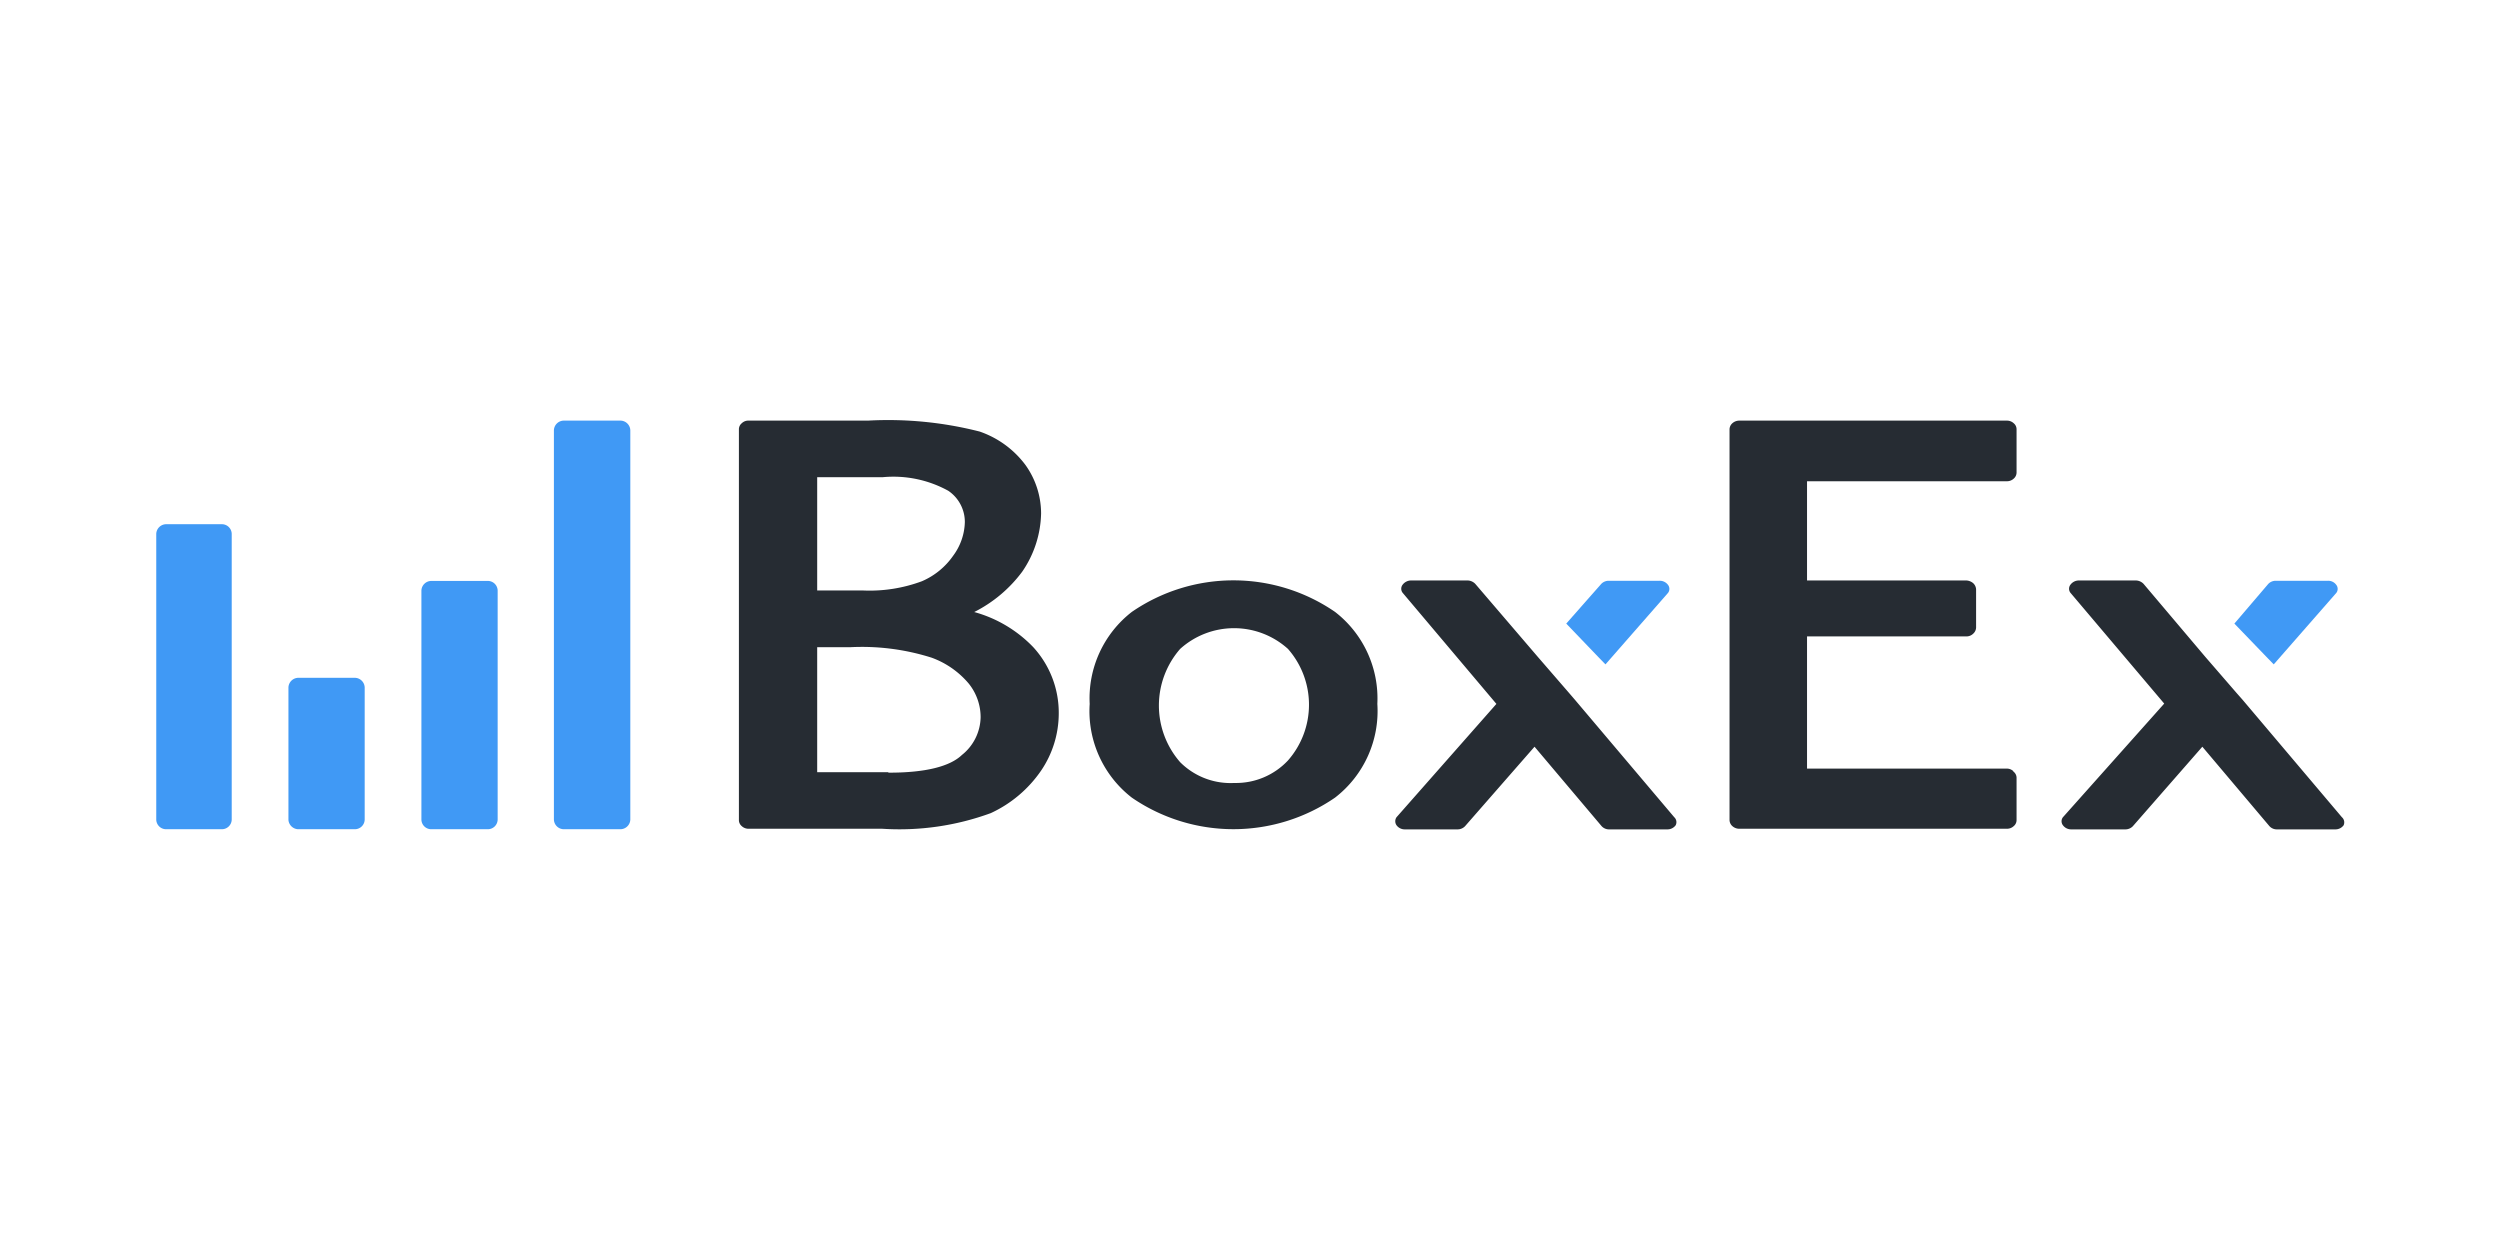 <svg id="Calque_1" data-name="Calque 1" xmlns="http://www.w3.org/2000/svg" viewBox="0 0 160 80"><defs><style>.cls-1{fill:#262c33;}.cls-2{fill:#4099f5;}</style></defs><title>boxex</title><g id="boxex"><path class="cls-1" d="M149.88,52.3l-6.36-7.52-.38-.43h0l-2-2.31-3.95-4.67a.7.7,0,0,0-.51-.22h-3.63a.67.67,0,0,0-.54.27.42.42,0,0,0,0,.52l6,7.09-6.48,7.27a.42.42,0,0,0,0,.52.65.65,0,0,0,.55.26H136a.66.66,0,0,0,.5-.2l4.45-5.09,4.29,5.08a.64.64,0,0,0,.51.21h3.69a.65.65,0,0,0,.55-.26A.44.44,0,0,0,149.88,52.3ZM66.13,41.42a8.27,8.27,0,0,0-3.78-2.25,8.7,8.7,0,0,0,3.07-2.58,6.81,6.81,0,0,0,1.21-3.73,5.34,5.34,0,0,0-1-3.1,6.15,6.15,0,0,0-2.93-2.14,23.66,23.66,0,0,0-7.16-.7H47.93a.6.6,0,0,0-.46.17.5.5,0,0,0-.18.39v25a.5.5,0,0,0,.18.39.63.63,0,0,0,.43.17h8.56a17,17,0,0,0,6.95-1,7.94,7.94,0,0,0,3.22-2.72,6.52,6.52,0,0,0,1.13-3.63A6.21,6.21,0,0,0,66.13,41.42Zm-9.26,8H52.3v-8h2.13a14.75,14.75,0,0,1,5.19.67A5.6,5.6,0,0,1,62,43.75a3.44,3.44,0,0,1,.76,2.15,3.16,3.16,0,0,1-1.2,2.42c-.75.72-2.3,1.14-4.72,1.13ZM55.22,37.79H52.3V30.54h4.2a7.28,7.28,0,0,1,4.19.87,2.41,2.41,0,0,1,1.06,2A3.76,3.76,0,0,1,61,35.57a4.68,4.68,0,0,1-2,1.63A9.58,9.58,0,0,1,55.22,37.79Zm30.22,1.37a11.48,11.48,0,0,0-13,0,7,7,0,0,0-2.7,5.89,7,7,0,0,0,2.7,6,11.48,11.48,0,0,0,13,0,7,7,0,0,0,2.71-6A7,7,0,0,0,85.44,39.16ZM79,50.11a4.56,4.56,0,0,1-3.47-1.33,5.51,5.51,0,0,1,0-7.25,5.15,5.15,0,0,1,6.9,0,5.41,5.41,0,0,1,0,7.14A4.56,4.56,0,0,1,79,50.11Zm49.86-.75a.61.61,0,0,0-.43-.17H115.65V40.73h10.2a.61.61,0,0,0,.43-.17.55.55,0,0,0,.19-.4V37.72a.58.58,0,0,0-.19-.4.74.74,0,0,0-.43-.17h-10.2V30.8h12.8a.63.63,0,0,0,.43-.17.52.52,0,0,0,.18-.4V27.48a.5.5,0,0,0-.18-.39.63.63,0,0,0-.43-.17H111.31a.66.66,0,0,0-.44.17.53.53,0,0,0-.18.39v25a.53.53,0,0,0,.18.39.66.66,0,0,0,.44.17h17.14a.63.63,0,0,0,.43-.17.5.5,0,0,0,.18-.39V49.76A.51.51,0,0,0,128.83,49.36ZM107.15,52.3l-6.36-7.52-.37-.43h0l-2-2.31-4-4.67a.7.7,0,0,0-.51-.22H90.31a.68.68,0,0,0-.54.27.42.42,0,0,0,0,.52l6,7.11L89.38,52.3a.45.45,0,0,0,0,.52.65.65,0,0,0,.55.26h3.33a.66.66,0,0,0,.5-.2l4.45-5.09,4.29,5.08a.64.64,0,0,0,.51.21h3.68a.65.65,0,0,0,.55-.26A.43.43,0,0,0,107.15,52.3Z"/><path class="cls-2" d="M143,39.91h0l2.12,2.2h0l.4.41h0l4-4.57a.42.42,0,0,0,0-.52.63.63,0,0,0-.54-.26h-3.31a.66.66,0,0,0-.5.2m-114,15.7H27.63a.63.63,0,0,1-.66-.61h0V37.79a.64.64,0,0,1,.66-.61h3.56a.63.63,0,0,1,.66.61h0V52.46a.63.63,0,0,1-.66.61Zm8.48,0H36.12a.64.64,0,0,1-.67-.61h0V27.53a.64.64,0,0,1,.67-.61h3.55a.64.64,0,0,1,.67.61h0V52.46a.64.64,0,0,1-.67.61Zm-17,0H19.15a.65.65,0,0,1-.69-.59V44a.64.64,0,0,1,.66-.62h3.56a.64.64,0,0,1,.66.61h0v8.46A.63.63,0,0,1,22.7,53.07Zm-8.48,0H10.66a.63.63,0,0,1-.66-.61h0V34.17a.64.64,0,0,1,.66-.62h3.56a.63.63,0,0,1,.61.62V52.46A.63.63,0,0,1,14.22,53.07Zm86.07-13.16h0l2.11,2.2h0l.4.41h0l4-4.57a.42.42,0,0,0,0-.52.65.65,0,0,0-.55-.26h-3.22a.66.66,0,0,0-.5.2"/></g></svg>